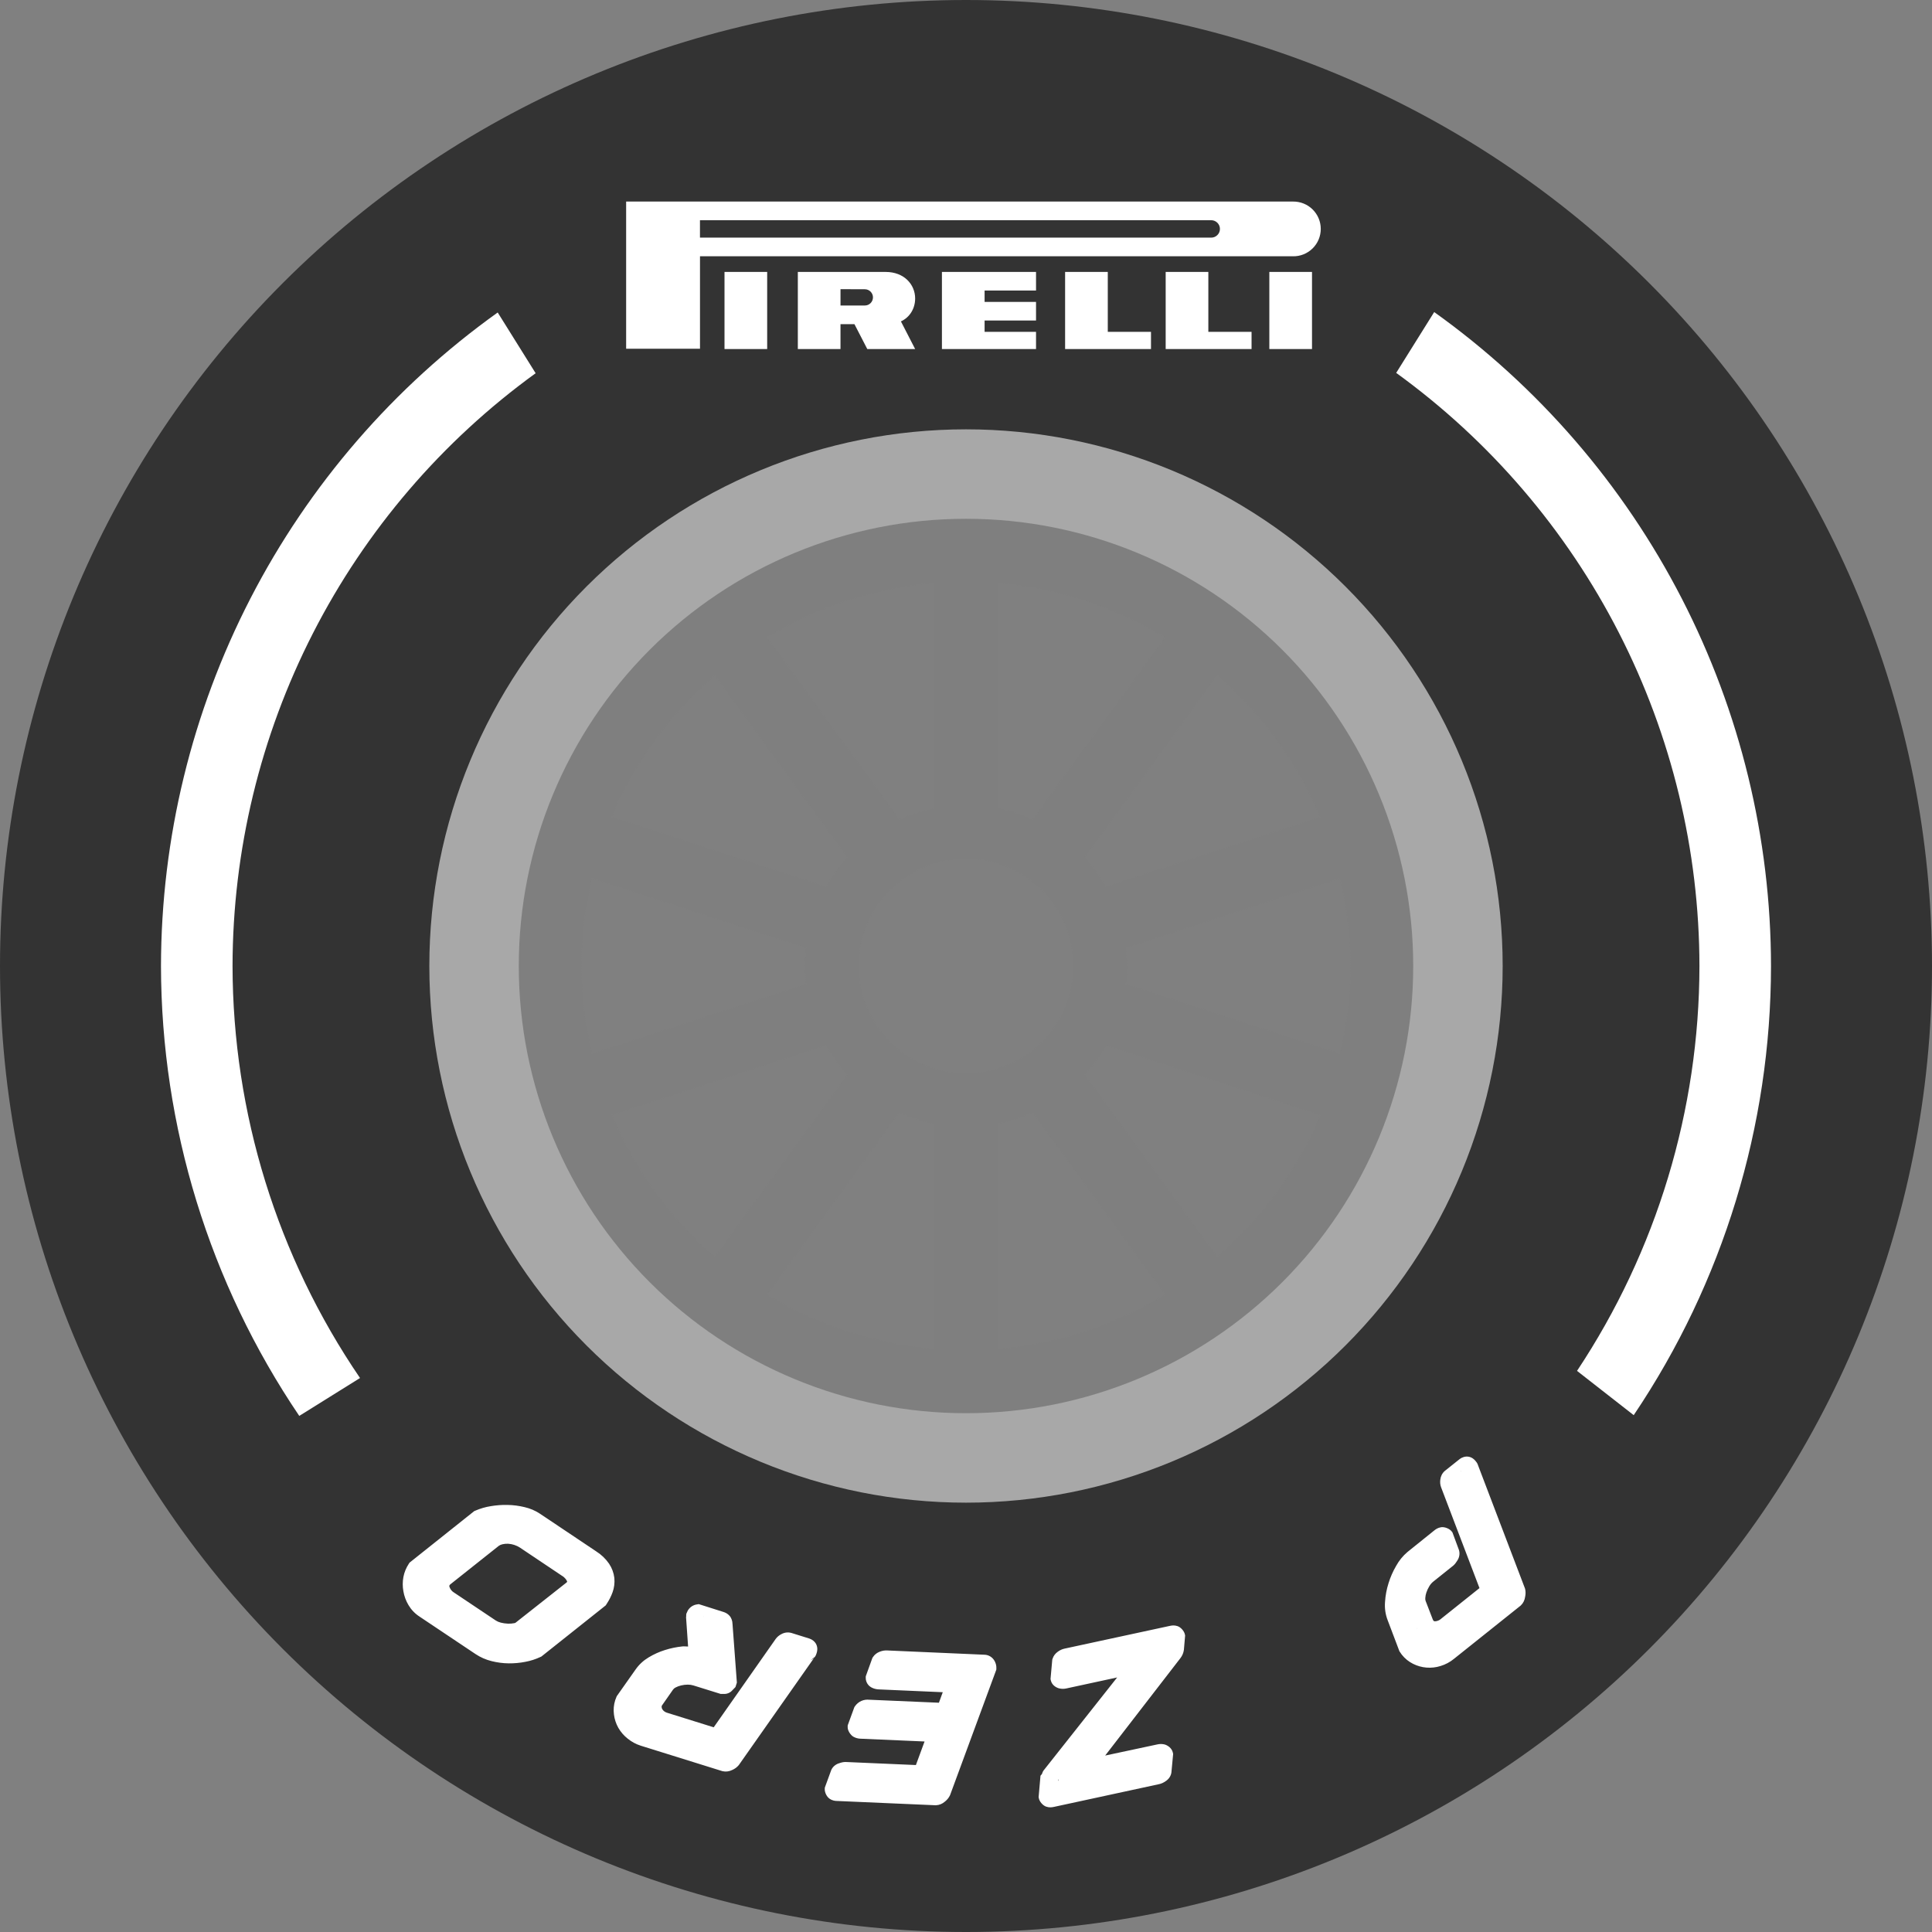 <svg width="256" height="256" viewBox="0 0 256 256" fill="none" xmlns="http://www.w3.org/2000/svg">
<rect x="0" y="0" width="256" height="256" fill="#808080" stroke="none"/>
<g clip-path="url(#clip0_120_289)">
<path d="M128 0C94.052 0 61.495 13.486 37.49 37.49C13.486 61.495 0 94.052 0 128C0 161.948 13.486 194.505 37.49 218.51C61.495 242.514 94.052 256 128 256C161.948 256 194.505 242.514 218.51 218.51C242.514 194.505 256 161.948 256 128C256 94.052 242.514 61.495 218.51 37.49C194.505 13.486 161.948 0 128 0ZM128 73.377C142.487 73.377 156.38 79.132 166.624 89.376C176.868 99.62 182.623 113.513 182.623 128C182.623 142.487 176.868 156.38 166.624 166.624C156.38 176.868 142.487 182.623 128 182.623C113.513 182.623 99.62 176.868 89.376 166.624C79.132 156.38 73.377 142.487 73.377 128C73.377 113.513 79.132 99.62 89.376 89.376C99.62 79.132 113.513 73.377 128 73.377Z" fill="#333333"/>
<path d="M128 56.889C109.14 56.889 91.053 64.381 77.717 77.717C64.381 91.053 56.889 109.14 56.889 128C56.889 146.86 64.381 164.947 77.717 178.283C91.053 191.619 109.14 199.111 128 199.111C137.338 199.111 146.585 197.272 155.213 193.698C163.84 190.124 171.68 184.886 178.283 178.283C184.886 171.68 190.124 163.84 193.698 155.213C197.272 146.585 199.111 137.338 199.111 128C199.111 118.661 197.272 109.414 193.698 100.787C190.124 92.159 184.886 84.32 178.283 77.717C171.68 71.113 163.84 65.875 155.213 62.302C146.585 58.728 137.338 56.889 128 56.889ZM128 73.376C142.487 73.376 156.38 79.13 166.624 89.374C176.868 99.618 182.623 113.511 182.623 127.998C182.623 135.172 181.21 142.274 178.465 148.902C175.72 155.529 171.696 161.55 166.624 166.623C161.552 171.695 155.53 175.718 148.903 178.463C142.276 181.208 135.173 182.621 128 182.621C113.513 182.621 99.619 176.866 89.376 166.623C79.132 156.379 73.377 142.485 73.377 127.998C73.377 113.511 79.132 99.618 89.376 89.374C99.619 79.13 113.513 73.376 128 73.376Z" fill="#A8A8A8"/>
<path d="M128 68.741C112.283 68.741 97.211 74.984 86.097 86.097C74.984 97.211 68.741 112.283 68.741 128C68.741 143.717 74.984 158.789 86.097 169.903C97.211 181.016 112.283 187.259 128 187.259C143.717 187.259 158.789 181.016 169.903 169.903C181.016 158.789 187.259 143.717 187.259 128C187.259 112.283 181.016 97.211 169.903 86.097C158.789 74.984 143.717 68.741 128 68.741ZM123.733 77.245V107.121C122.166 107.443 120.639 107.94 119.182 108.604L101.632 84.447C108.346 80.376 115.91 77.912 123.734 77.246L123.733 77.245ZM132.267 77.251C140.088 77.919 147.648 80.386 154.359 84.457L136.82 108.598C135.363 107.929 133.836 107.426 132.267 107.099L132.267 77.251ZM161.284 89.443C167.223 94.582 171.893 101.023 174.931 108.264L146.534 117.491C145.746 116.097 144.803 114.796 143.723 113.614L161.284 89.443ZM94.734 89.473L112.276 113.619C111.192 114.798 110.244 116.096 109.45 117.488L81.024 108.251C84.086 101.019 88.778 94.593 94.734 89.474L94.734 89.473ZM127.999 113.778C129.866 113.778 131.716 114.146 133.441 114.86C135.167 115.575 136.735 116.623 138.055 117.943C139.376 119.264 140.423 120.832 141.138 122.557C141.853 124.283 142.221 126.132 142.221 128C142.221 131.772 140.722 135.39 138.055 138.057C135.388 140.724 131.771 142.222 127.999 142.222C124.227 142.222 120.609 140.724 117.942 138.057C115.275 135.39 113.776 131.772 113.776 128C113.776 124.228 115.275 120.611 117.942 117.943C120.609 115.276 124.227 113.778 127.999 113.778ZM78.434 116.382L106.814 125.603C106.72 126.398 106.67 127.199 106.666 128C106.675 128.8 106.729 129.599 106.827 130.393L78.441 139.616C77.529 135.811 77.057 131.913 77.037 128C77.055 124.086 77.524 120.188 78.434 116.382ZM177.558 116.383C178.471 120.189 178.942 124.087 178.963 128C178.945 131.914 178.476 135.813 177.566 139.62L149.186 130.398C149.28 129.602 149.329 128.802 149.333 128C149.325 127.2 149.271 126.401 149.172 125.607L177.558 116.383ZM109.467 138.508C110.255 139.901 111.198 141.201 112.276 142.383L94.715 166.554C88.778 161.416 84.109 154.975 81.071 147.735L109.467 138.508ZM146.55 138.513L174.977 147.75C171.915 154.981 167.224 161.408 161.268 166.527L143.725 142.381C144.808 141.202 145.756 139.904 146.55 138.513V138.513ZM136.821 147.396L154.372 171.553C147.657 175.624 140.093 178.089 132.269 178.754V148.878C133.837 148.556 135.364 148.059 136.821 147.396L136.821 147.396ZM119.178 147.4C120.636 148.07 122.165 148.574 123.736 148.901V178.749C115.914 178.08 108.352 175.613 101.64 171.541L119.178 147.4Z" fill="#7F7F7F"/>
<path fill-rule="evenodd" clip-rule="evenodd" d="M119.377 42.586C120.532 42.062 121.262 40.899 121.262 39.549C121.262 37.709 119.815 36.033 117.35 36.033H105.717V46.254H111.37V42.956H113.219L114.922 46.254H121.264L119.377 42.586ZM114.597 40.481H111.371V38.317L114.597 38.328C114.882 38.328 115.156 38.441 115.358 38.643C115.559 38.845 115.673 39.119 115.673 39.404C115.673 39.69 115.559 39.964 115.358 40.166C115.156 40.367 114.882 40.481 114.597 40.481ZM124.81 46.254H137.279V43.971H130.464V42.467H137.279V40.002H130.464V38.498H137.279V36.033H124.81V46.254ZM146.787 36.033H141.132V46.254H152.513V43.971H146.787L146.787 36.033ZM160.111 36.033H154.458V46.254H165.838V43.971H160.111L160.111 36.033ZM171.325 26.707H82.967V46.208H92.753V33.958L171.326 33.959C171.807 33.967 172.284 33.878 172.731 33.7C173.177 33.521 173.583 33.255 173.926 32.917C174.269 32.58 174.541 32.178 174.727 31.734C174.912 31.291 175.008 30.814 175.008 30.333C175.008 29.852 174.913 29.376 174.727 28.933C174.541 28.489 174.269 28.087 173.926 27.749C173.584 27.412 173.177 27.146 172.731 26.967C172.285 26.788 171.807 26.7 171.326 26.707H171.325ZM160.471 31.487H92.749V29.174L160.471 29.18C160.624 29.177 160.777 29.204 160.919 29.261C161.062 29.318 161.192 29.402 161.301 29.509C161.411 29.617 161.498 29.745 161.558 29.887C161.617 30.028 161.648 30.18 161.648 30.333C161.648 30.487 161.617 30.639 161.558 30.78C161.498 30.922 161.411 31.05 161.301 31.157C161.192 31.265 161.062 31.349 160.919 31.406C160.777 31.462 160.624 31.49 160.471 31.487ZM96.001 46.254H101.655V36.033H96.001V46.254ZM168.193 46.254H173.848V36.033H168.193V46.254ZM140.277 235.713L140.254 235.849C140.242 235.903 140.219 235.953 140.188 235.999L140.196 235.897C140.212 235.831 140.27 235.781 140.277 235.713ZM122.971 229.496C122.967 229.505 122.965 229.515 122.962 229.523C122.964 229.519 122.964 229.514 122.966 229.509L122.971 229.496ZM117.568 218.694C117.225 218.672 116.883 218.735 116.564 218.863C116.2 219.001 115.884 219.245 115.671 219.571L115.596 219.686L114.722 222.109L114.713 222.284C114.696 222.616 114.832 222.984 115.012 223.209C115.192 223.435 115.382 223.552 115.547 223.634L115.579 223.649C115.851 223.775 116.146 223.845 116.445 223.854L124.921 224.226L124.411 225.62L115.117 225.22L115.241 225.233C114.487 225.12 113.727 225.45 113.294 226.079L113.209 226.202L112.328 228.612L112.319 228.792C112.291 229.351 112.739 229.912 113.036 230.097L113.057 230.111L113.078 230.123C113.365 230.286 113.686 230.376 114.015 230.386L122.509 230.755L121.362 233.877L112.065 233.473H112.044C111.761 233.47 111.484 233.536 111.218 233.631C110.764 233.76 110.376 234.061 110.169 234.488L110.144 234.542L109.293 236.87L109.284 237.053C109.265 237.489 109.535 238.072 109.92 238.337C110.305 238.603 110.67 238.641 110.995 238.641L123.975 239.206L124.021 239.204C124.461 239.188 124.876 239.011 125.206 238.721C125.479 238.503 125.708 238.236 125.861 237.921L125.887 237.869L132.017 221.24L132.024 221.053C132.04 220.67 131.928 220.294 131.718 219.975C131.442 219.551 130.978 219.28 130.471 219.261L117.568 218.694ZM187.76 215.704L187.8 215.781C187.803 215.788 187.808 215.82 187.81 215.825C187.818 215.841 187.763 215.717 187.764 215.718C187.764 215.718 187.76 215.705 187.76 215.704ZM154.99 215.443L141.093 218.444C140.757 218.51 140.444 218.657 140.168 218.859C139.845 219.085 139.596 219.404 139.474 219.78L139.432 219.907L139.2 222.481L139.24 222.66C139.384 223.311 139.997 223.652 140.399 223.731C140.688 223.791 140.986 223.795 141.275 223.731L148.027 222.272L138.275 234.603L138.259 234.625C138.163 234.759 138.118 234.919 138.058 235.073L137.87 235.287L137.622 238.129L137.658 238.3C137.749 238.735 138.183 239.234 138.607 239.383C139.032 239.532 139.362 239.485 139.663 239.421L139.665 239.42L153.571 236.412C153.89 236.347 154.185 236.203 154.451 236.016C154.841 235.769 155.123 235.38 155.207 234.923L155.216 234.872L155.447 232.408L155.407 232.225C155.269 231.605 154.68 231.251 154.333 231.155L154.313 231.149L154.294 231.145C153.984 231.071 153.662 231.071 153.353 231.145L146.441 232.621L156.411 219.711C156.657 219.396 156.815 219.02 156.87 218.624L156.874 218.595L157.034 216.717L156.994 216.537C156.897 216.11 156.454 215.612 156.028 215.47C155.602 215.328 155.281 215.38 154.99 215.443L154.99 215.443ZM93.27 214.073L93.271 214.079C93.282 214.159 93.282 214.241 93.271 214.321L93.27 214.323C93.272 214.24 93.282 214.156 93.27 214.073ZM92.591 212.556L92.314 212.6C91.853 212.673 91.442 212.939 91.186 213.33L91.137 213.404L90.948 213.818L90.924 213.989C90.915 214.05 90.924 214.112 90.924 214.174L90.906 214.295L91.176 218.173C90.924 218.179 90.673 218.13 90.423 218.158C89.632 218.239 88.853 218.401 88.096 218.642C87.343 218.878 86.622 219.205 85.948 219.613C85.276 220.011 84.694 220.545 84.242 221.182L84.241 221.184L81.719 224.76L81.525 225.262L81.514 225.296C81.321 225.905 81.267 226.549 81.352 227.182C81.428 227.801 81.623 228.4 81.931 228.943L81.935 228.95C82.251 229.5 82.671 229.982 83.168 230.375C83.683 230.795 84.271 231.114 84.904 231.313L84.906 231.314L95.714 234.685L95.759 234.695C96.186 234.792 96.63 234.726 97.021 234.532C97.344 234.39 97.637 234.186 97.865 233.917L97.9 233.876L107.963 219.553L107.433 219.973C107.806 219.824 107.91 219.637 107.984 219.531C108.058 219.425 108.089 219.357 108.115 219.299C108.164 219.187 108.187 219.113 108.212 219.033V219.031C108.3 218.755 108.364 218.363 108.179 217.933C107.995 217.503 107.568 217.214 107.247 217.117L104.868 216.374L104.852 216.37C104.41 216.246 103.939 216.31 103.538 216.53C103.245 216.68 102.986 216.89 102.791 217.155L102.783 217.166L94.571 228.876L88.404 226.952L88.391 226.949C88.237 226.905 88.094 226.828 87.969 226.726C87.878 226.647 87.802 226.553 87.743 226.448C87.706 226.376 87.681 226.297 87.675 226.216L87.674 226.203L87.673 226.189C87.667 226.134 87.675 226.08 87.689 226.027L87.695 226.011L89.188 223.872C89.27 223.764 89.375 223.674 89.496 223.611L89.501 223.609L89.506 223.606C89.739 223.483 89.987 223.39 90.245 223.331L90.25 223.33L90.256 223.328C90.544 223.258 90.839 223.223 91.135 223.223H91.142C91.392 223.222 91.64 223.258 91.88 223.33L95.496 224.456H95.943L95.753 224.441C96.281 224.526 96.819 224.299 97.126 223.861L97.009 224.003L97.452 223.543L97.639 222.956L97.622 222.728L97.053 215.062L97.056 215.177C97.064 214.833 96.929 214.398 96.672 214.105C96.416 213.812 96.11 213.669 95.842 213.586L92.591 212.556ZM67.356 204.557H67.363C67.634 204.573 67.901 204.627 68.158 204.714L68.165 204.716L68.171 204.719C68.422 204.801 68.661 204.915 68.883 205.059C68.884 205.06 68.886 205.06 68.887 205.061L74.447 208.787L74.478 208.805C74.767 208.975 74.995 209.229 75.143 209.53C75.15 209.555 75.151 209.579 75.135 209.601L75.103 209.647L75.075 209.694C75.073 209.698 75.07 209.702 75.066 209.704L75.004 209.742L74.947 209.787L68.359 214.982L68.343 214.996C68.294 215.037 68.236 215.064 68.173 215.073L68.145 215.076L68.118 215.082C67.848 215.134 67.572 215.154 67.297 215.142H67.293C66.977 215.13 66.663 215.085 66.357 215.007L66.353 215.006L66.348 215.004C66.112 214.946 65.888 214.849 65.684 214.718L60.141 211.008L60.126 210.999C59.871 210.839 59.678 210.599 59.576 210.317L59.565 210.286L59.552 210.257C59.521 210.184 59.53 210.106 59.571 210.039L59.585 210.022L59.658 209.944L66.103 204.825C66.248 204.727 66.411 204.656 66.583 204.622L66.598 204.619L66.614 204.615C66.857 204.559 67.107 204.54 67.356 204.557ZM67.264 199.411C66.519 199.394 65.775 199.449 65.041 199.573C64.33 199.684 63.636 199.885 62.976 200.173L62.832 200.235L54.267 207.058L54.163 207.217C53.814 207.747 53.572 208.34 53.453 208.963V208.966L53.452 208.97C53.336 209.594 53.337 210.233 53.452 210.858C53.562 211.502 53.79 212.12 54.126 212.681C54.126 212.681 54.126 212.682 54.127 212.683C54.489 213.296 54.989 213.818 55.588 214.205C55.589 214.205 55.589 214.206 55.59 214.207L63.009 219.17L63.01 219.171C63.66 219.604 64.381 219.921 65.14 220.107C65.88 220.294 66.639 220.394 67.403 220.403H67.403C68.145 220.412 68.885 220.343 69.613 220.2C70.305 220.072 70.978 219.855 71.615 219.555L71.74 219.497L80.263 212.72L80.411 212.486C80.725 212.015 80.98 211.508 81.171 210.975L81.172 210.975C81.385 210.38 81.464 209.745 81.406 209.116L81.406 209.101L81.404 209.087C81.325 208.413 81.086 207.768 80.708 207.204L80.704 207.197L80.698 207.189C80.246 206.536 79.666 205.982 78.992 205.561L79.023 205.58L71.543 200.572L71.539 200.569C70.915 200.158 70.223 199.864 69.494 199.699C68.764 199.523 68.017 199.426 67.266 199.412L67.264 199.411ZM193.571 194.842L193.643 195.031C193.614 195.004 193.598 194.937 193.571 194.842ZM194.617 193.024C194.155 192.932 193.678 193.126 193.423 193.327L193.42 193.329L191.45 194.901L191.426 194.921C191.093 195.217 190.892 195.63 190.846 196.072C190.802 196.411 190.832 196.756 190.953 197.076L190.954 197.077L196.039 210.432L190.969 214.482L190.944 214.505C190.72 214.705 190.434 214.821 190.135 214.833H190.134C190.057 214.837 189.986 214.805 189.938 214.745L189.922 214.726L189.85 214.584L188.896 212.113C188.862 212.003 188.848 211.886 188.858 211.771L188.859 211.757L188.859 211.741C188.874 211.497 188.921 211.256 188.999 211.024V211.023C189.097 210.732 189.227 210.453 189.386 210.191L189.391 210.183L189.396 210.175C189.536 209.937 189.718 209.727 189.935 209.556L189.937 209.554L192.556 207.46L192.575 207.444C192.779 207.266 192.94 207.048 193.08 206.817C193.36 206.415 193.463 205.912 193.334 205.437L193.32 205.387L192.456 203.052L192.343 202.907C192.053 202.535 191.379 202.29 190.936 202.368C190.493 202.447 190.236 202.638 189.997 202.833C189.996 202.834 189.995 202.834 189.995 202.834L186.5 205.645L186.489 205.656C185.886 206.166 185.383 206.785 185.001 207.478C184.575 208.205 184.233 208.98 183.986 209.786C183.731 210.59 183.576 211.422 183.524 212.264C183.455 213.101 183.578 213.943 183.887 214.724L185.429 218.795L185.732 219.234L185.757 219.266C186.155 219.769 186.659 220.177 187.233 220.462C187.786 220.742 188.389 220.913 189.007 220.963C189.636 221.016 190.27 220.945 190.873 220.757C191.527 220.56 192.137 220.235 192.664 219.8L201.492 212.751L201.527 212.717C201.844 212.417 202.029 212.013 202.087 211.583C202.158 211.244 202.171 210.894 202.087 210.557L202.07 210.486L195.865 194.204C195.818 194.022 195.748 193.913 195.705 193.843C195.64 193.737 195.586 193.672 195.529 193.604C195.354 193.385 195.074 193.115 194.617 193.024ZM65.948 41.406C52.169 51.26 40.935 64.255 33.176 79.314C25.418 94.374 21.357 111.064 21.331 128.005C21.365 149.256 27.745 170.014 39.654 187.615L47.705 182.594C36.731 166.502 30.846 147.483 30.813 128.005C30.836 112.672 34.487 97.562 41.468 83.91C48.448 70.258 58.559 58.452 70.976 49.455L65.948 41.406ZM190.042 41.345L185.003 49.41C197.428 58.409 207.547 70.221 214.531 83.881C221.515 97.541 225.166 112.661 225.185 128.002C225.164 147.089 219.522 165.747 208.965 181.649L216.475 187.516C228.319 169.928 234.653 149.21 234.667 128.006C234.649 111.055 230.592 94.352 222.831 79.282C215.071 64.212 203.83 51.209 190.042 41.35V41.345Z" fill="white"/>
</g>
<defs>
<clipPath id="clip0_120_289">
<rect width="256" height="256" fill="white"/>
</clipPath>
</defs>
</svg>
